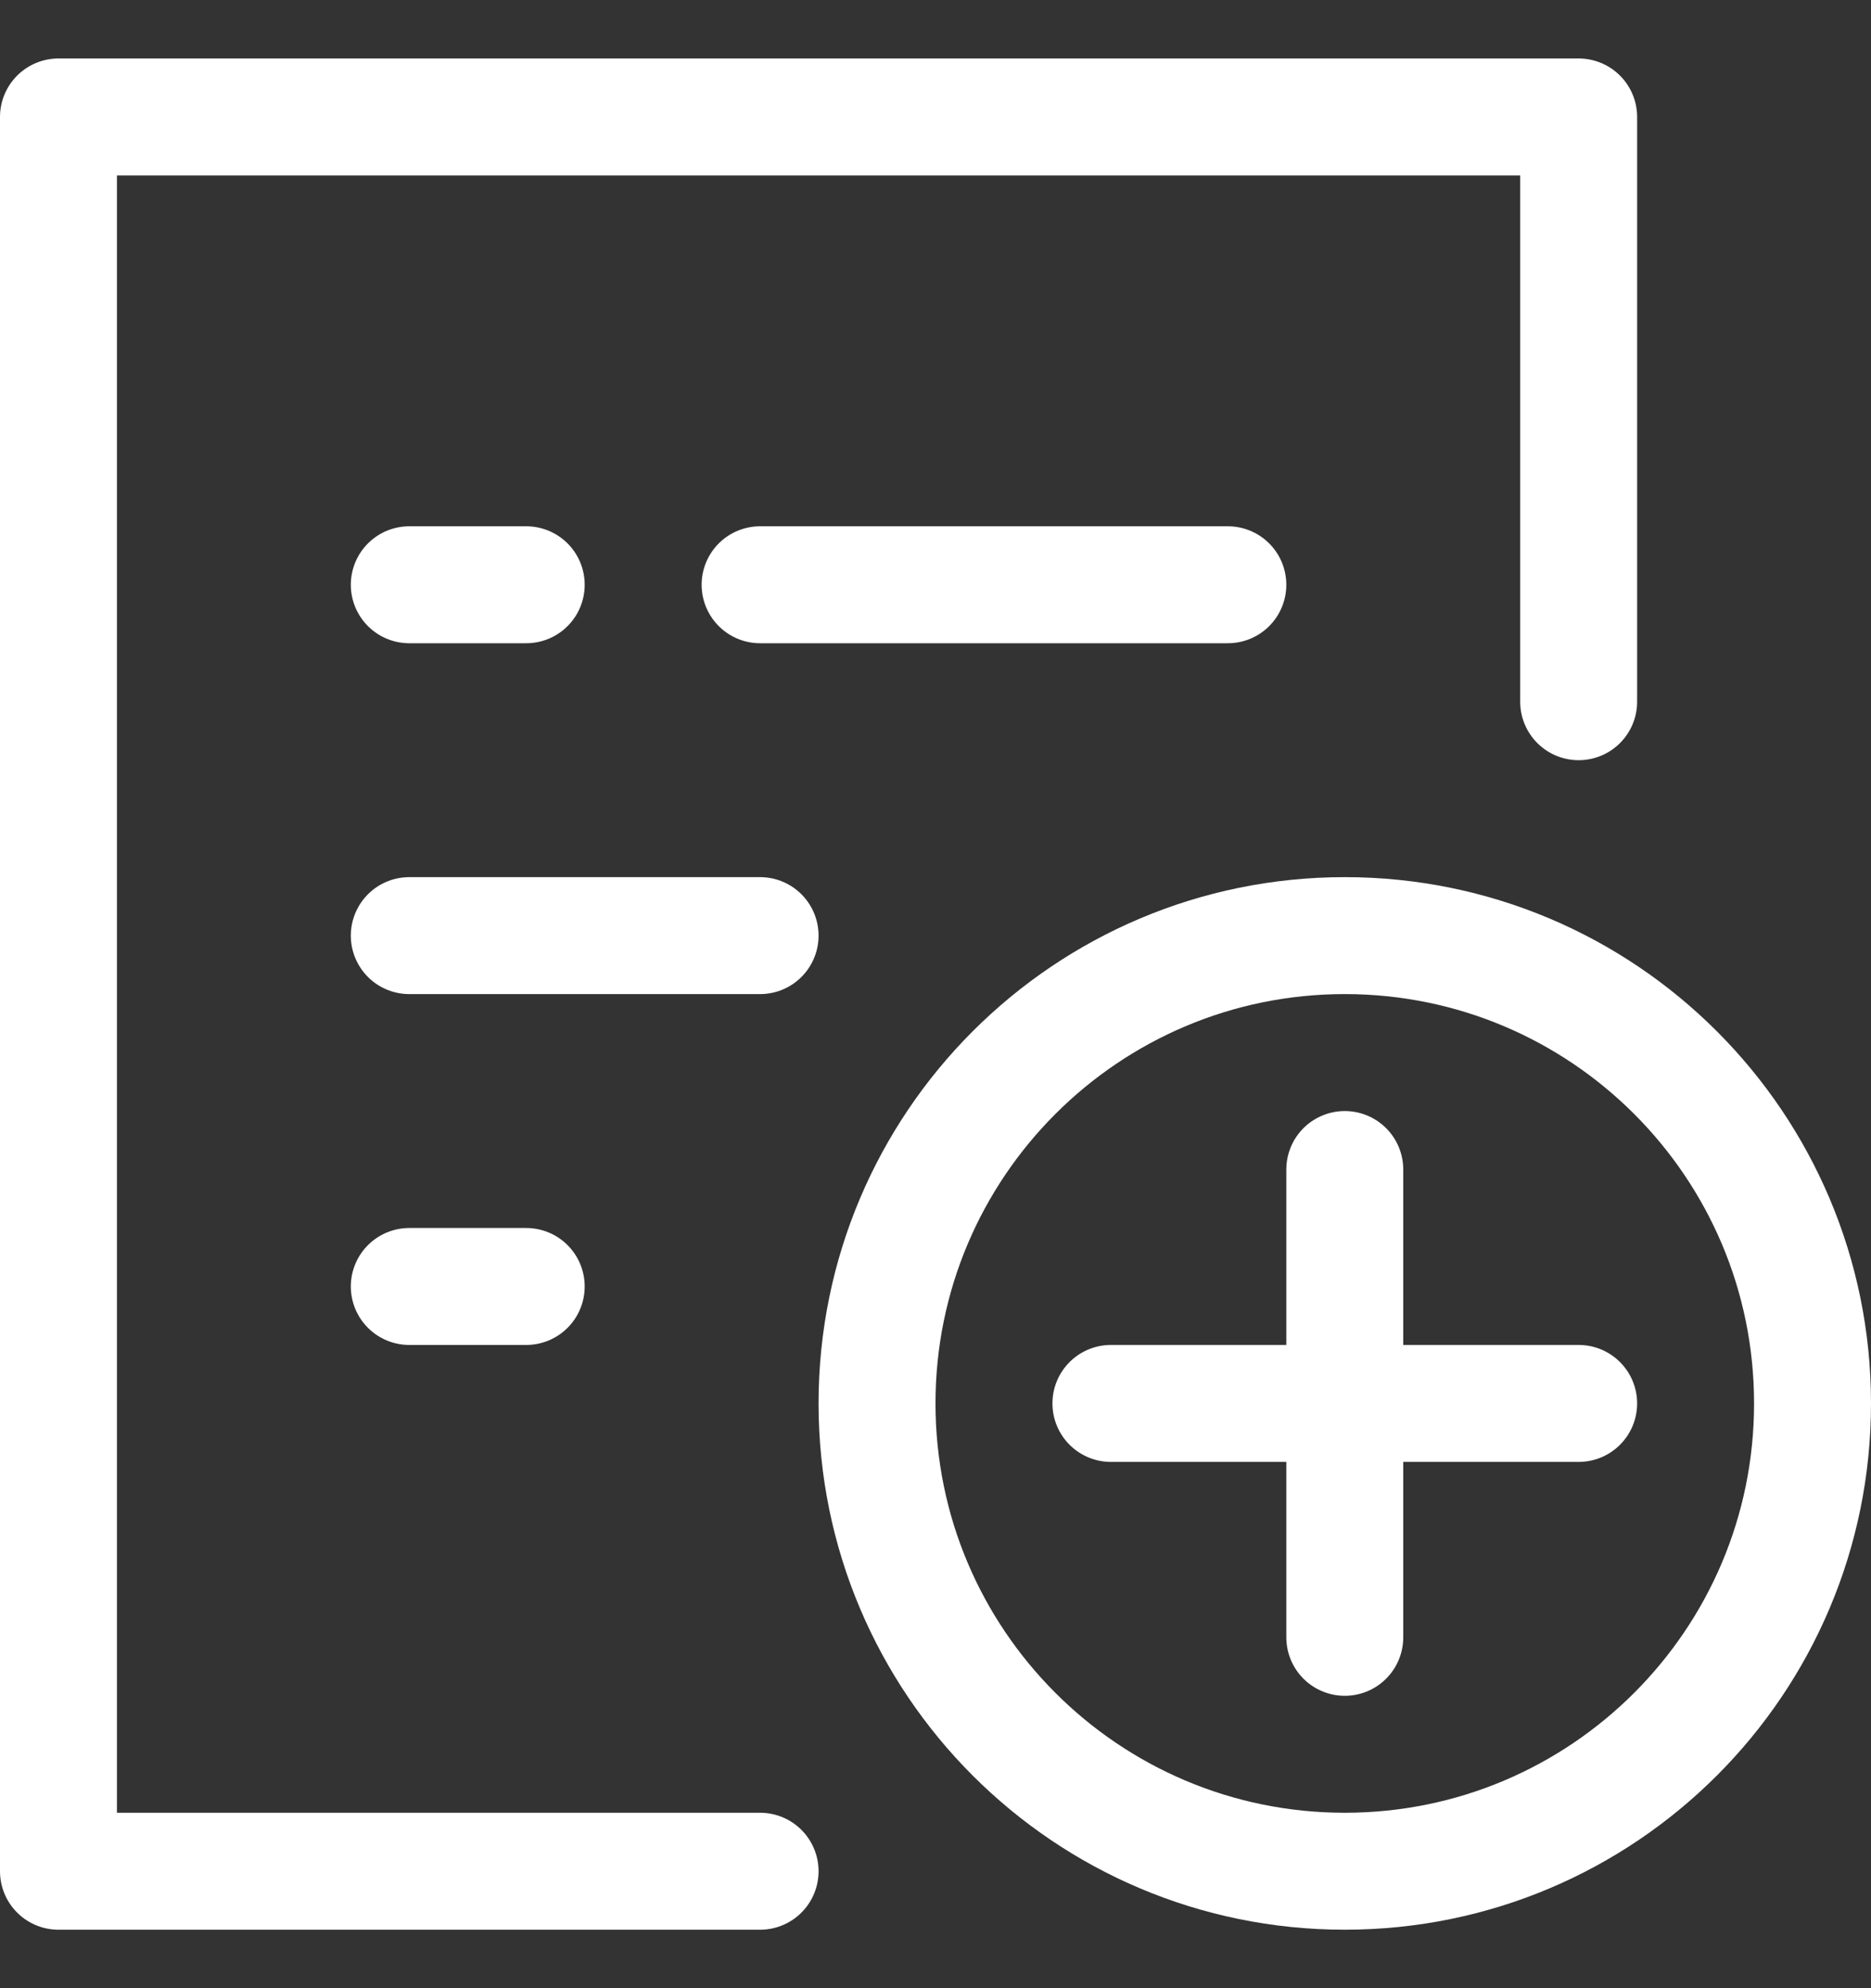 <svg width="16" height="17" viewBox="0 0 16 17" fill="none" xmlns="http://www.w3.org/2000/svg">
<rect x="0" y="0" width="16" height="17" fill="#333333" stroke="none"/>
<g clip-path="url(#clip0_2_3020)">
<path d="M6.5 16H0.5V1H13.5V6" stroke="white" stroke-linecap="round" stroke-linejoin="round"/>
<path d="M6.5 5H10.5" stroke="white" stroke-linecap="round" stroke-linejoin="round"/>
<path d="M3.5 11H4.5" stroke="white" stroke-linecap="round" stroke-linejoin="round"/>
<path d="M3.5 5H4.5" stroke="white" stroke-linecap="round" stroke-linejoin="round"/>
<path d="M3.5 8H6.5" stroke="white" stroke-linecap="round" stroke-linejoin="round"/>
<path d="M11.5 16C13.709 16 15.5 14.209 15.5 12C15.5 9.791 13.709 8 11.5 8C9.291 8 7.5 9.791 7.5 12C7.5 14.209 9.291 16 11.5 16Z" stroke="white" stroke-linecap="round" stroke-linejoin="round"/>
<path d="M11.5 10V14" stroke="white" stroke-linecap="round" stroke-linejoin="round"/>
<path d="M9.5 12H13.5" stroke="white" stroke-linecap="round" stroke-linejoin="round"/>
</g>
<defs>
<clipPath id="clip0_2_3020">
<rect width="16" height="16" fill="white" transform="translate(0 0.5)"/>
</clipPath>
</defs>
</svg>
